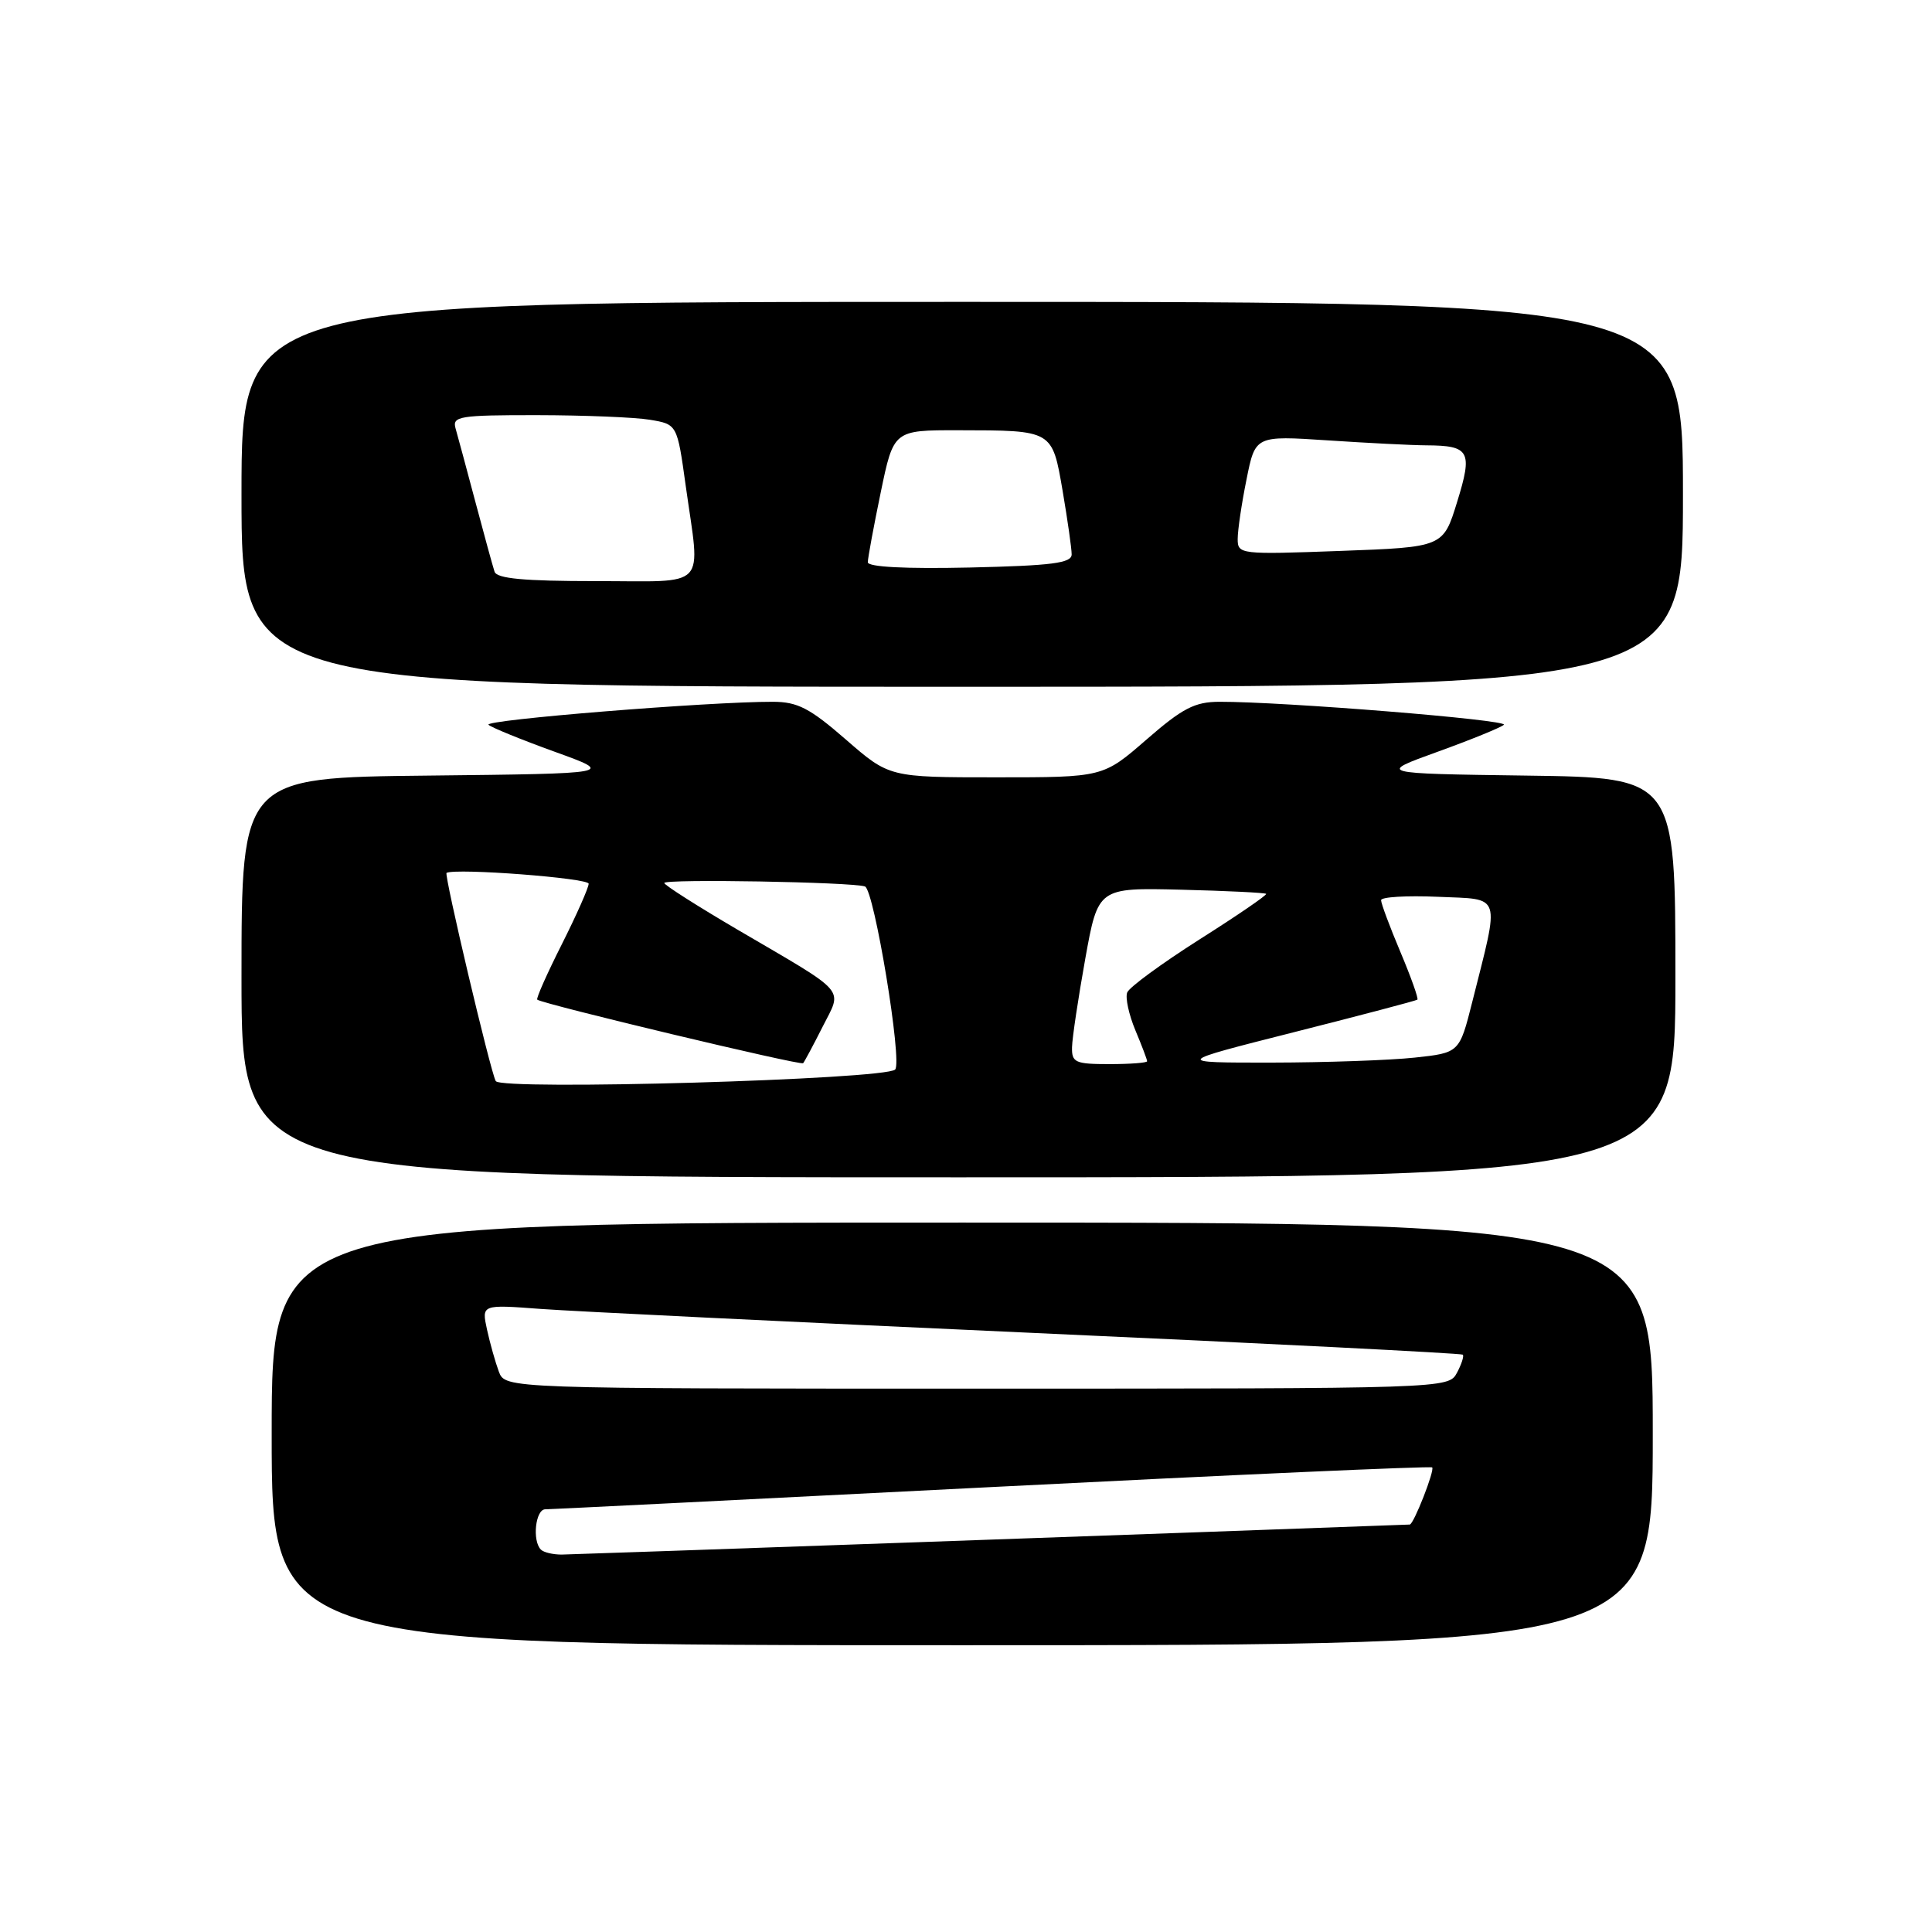 <?xml version="1.0" encoding="UTF-8" standalone="no"?>
<!DOCTYPE svg PUBLIC "-//W3C//DTD SVG 1.1//EN" "http://www.w3.org/Graphics/SVG/1.1/DTD/svg11.dtd" >
<svg xmlns="http://www.w3.org/2000/svg" xmlns:xlink="http://www.w3.org/1999/xlink" version="1.1" viewBox="0 0 256 256">
 <g >
 <path fill="currentColor"
d=" M 219.00 190.00 C 219.00 162.00 219.00 162.00 127.50 162.00 C 36.00 162.00 36.00 162.00 36.00 190.00 C 36.00 218.00 36.00 218.00 127.50 218.00 C 219.00 218.00 219.00 218.00 219.00 190.00 Z  M 222.00 129.52 C 222.00 103.04 222.00 103.04 202.25 102.77 C 182.50 102.50 182.50 102.50 190.50 99.61 C 194.90 98.02 198.85 96.41 199.27 96.04 C 200.00 95.39 170.03 92.97 161.58 92.99 C 158.31 93.00 156.70 93.83 151.91 98.00 C 146.16 103.00 146.16 103.00 132.00 103.00 C 117.84 103.00 117.84 103.00 112.09 98.00 C 107.30 93.83 105.69 93.00 102.42 92.99 C 93.97 92.97 64.00 95.39 64.73 96.04 C 65.15 96.41 69.10 98.02 73.50 99.61 C 81.50 102.50 81.50 102.50 56.75 102.77 C 32.00 103.03 32.00 103.03 32.00 129.52 C 32.00 156.00 32.00 156.00 127.00 156.00 C 222.00 156.00 222.00 156.00 222.00 129.52 Z  M 223.00 65.50 C 223.00 40.00 223.00 40.00 127.50 40.00 C 32.00 40.00 32.00 40.00 32.00 65.50 C 32.00 91.00 32.00 91.00 127.50 91.00 C 223.00 91.00 223.00 91.00 223.00 65.50 Z  M 71.67 205.33 C 70.50 204.16 70.95 200.00 72.25 199.99 C 72.94 199.99 99.58 198.66 131.46 197.04 C 163.34 195.42 189.58 194.25 189.77 194.44 C 190.14 194.80 187.32 201.99 186.80 202.01 C 161.00 202.97 75.88 205.98 74.42 205.99 C 73.27 205.99 72.03 205.70 71.67 205.33 Z  M 66.10 181.75 C 65.64 180.51 64.93 178.00 64.53 176.17 C 63.81 172.85 63.81 172.85 71.65 173.44 C 75.97 173.76 105.15 175.18 136.50 176.60 C 167.85 178.01 193.65 179.32 193.83 179.50 C 194.01 179.68 193.66 180.77 193.05 181.91 C 191.93 183.99 191.76 184.00 129.44 184.00 C 66.95 184.00 66.95 184.00 66.10 181.75 Z  M 65.69 143.25 C 65.00 142.06 58.81 115.84 59.17 115.66 C 60.50 115.01 78.00 116.35 78.00 117.10 C 78.00 117.62 76.40 121.23 74.44 125.13 C 72.48 129.02 71.01 132.32 71.19 132.46 C 71.93 133.05 106.11 141.22 106.42 140.88 C 106.60 140.67 107.76 138.51 108.99 136.07 C 111.63 130.83 112.54 131.86 97.77 123.21 C 92.42 120.07 88.03 117.28 88.02 117.00 C 87.99 116.44 112.86 116.87 114.61 117.46 C 115.83 117.87 119.60 140.73 118.61 141.72 C 117.29 143.05 66.41 144.51 65.69 143.25 Z  M 142.05 138.75 C 142.08 137.51 142.87 132.25 143.80 127.06 C 145.50 117.62 145.50 117.62 156.50 117.89 C 162.55 118.04 167.62 118.29 167.77 118.44 C 167.92 118.59 163.95 121.31 158.94 124.48 C 153.94 127.66 149.62 130.82 149.36 131.51 C 149.09 132.20 149.58 134.45 150.44 136.51 C 151.30 138.56 152.00 140.41 152.00 140.62 C 152.00 140.83 149.75 141.00 147.00 141.00 C 142.47 141.00 142.00 140.79 142.05 138.75 Z  M 171.50 136.76 C 180.30 134.53 187.64 132.60 187.81 132.46 C 187.98 132.33 186.97 129.48 185.56 126.14 C 184.15 122.80 183.00 119.71 183.00 119.28 C 183.00 118.85 186.39 118.65 190.53 118.83 C 199.09 119.21 198.75 118.17 195.08 132.77 C 193.38 139.50 193.38 139.50 187.44 140.14 C 184.17 140.49 175.65 140.79 168.50 140.80 C 155.50 140.81 155.50 140.81 171.50 136.76 Z  M 65.53 75.75 C 65.30 75.06 64.16 70.90 62.99 66.50 C 61.82 62.10 60.64 57.71 60.36 56.75 C 59.91 55.16 60.88 55.00 71.18 55.01 C 77.41 55.02 84.13 55.29 86.11 55.62 C 89.73 56.22 89.73 56.22 90.86 64.36 C 92.81 78.30 94.04 77.00 78.97 77.00 C 69.43 77.00 65.83 76.67 65.53 75.75 Z  M 114.99 74.50 C 114.99 73.95 115.76 69.79 116.70 65.25 C 118.41 57.00 118.41 57.00 126.96 57.01 C 139.55 57.03 139.41 56.95 140.81 65.08 C 141.46 68.91 142.00 72.68 142.00 73.46 C 142.00 74.62 139.39 74.95 128.50 75.20 C 119.96 75.39 115.00 75.13 114.99 74.50 Z  M 164.00 71.42 C 164.00 70.27 164.52 66.72 165.17 63.53 C 166.33 57.72 166.33 57.72 175.92 58.35 C 181.19 58.70 187.07 59.00 189.00 59.01 C 194.76 59.04 195.16 59.79 193.07 66.53 C 191.23 72.50 191.23 72.50 177.61 73.00 C 164.32 73.49 164.00 73.45 164.00 71.42 Z "/>
</g>
</svg>